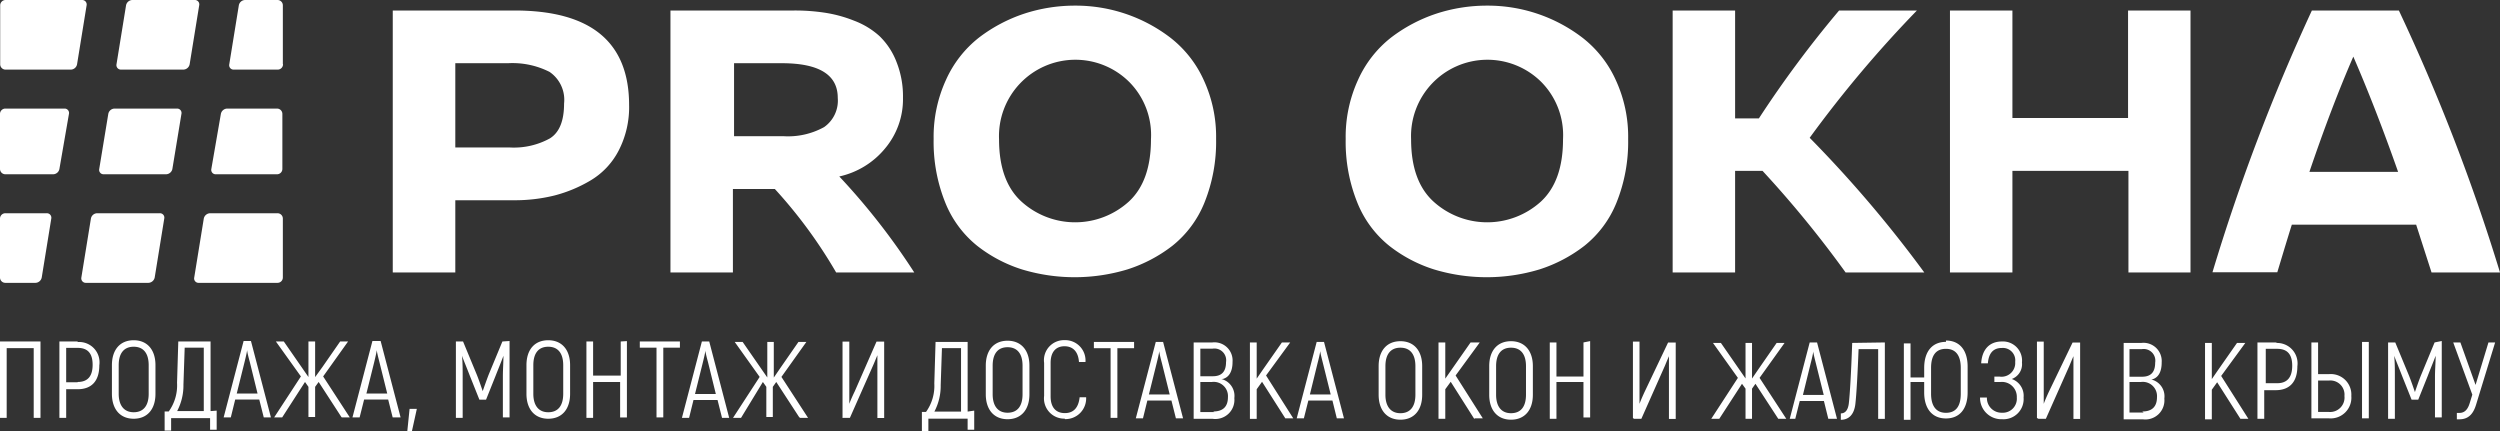 <svg id="Layer_1" data-name="Layer 1" xmlns="http://www.w3.org/2000/svg" viewBox="0 0 261.8 45.18"><rect x="0" y="0" width="261.8" height="45.18" fill="#333333" stroke="none"/><defs><style>.cls-1{fill:#fff;}</style></defs><path class="cls-1" d="M20.59,122h-8a.56.56,0,0,0-.57.57v6.15a.56.56,0,0,0,.57.57h6.82a.68.68,0,0,0,.66-.56l1-6.17a.47.47,0,0,0-.48-.56Z" transform="translate(-12 -122)"/><path class="cls-1" d="M18.72,133.37H12.57a.56.56,0,0,0-.57.56v5.76a.56.56,0,0,0,.57.56h5a.68.68,0,0,0,.65-.55l1-5.77a.46.46,0,0,0-.47-.56Z" transform="translate(-12 -122)"/><path class="cls-1" d="M12,144.9v6.15a.56.56,0,0,0,.57.57h3.14a.69.69,0,0,0,.66-.56l1-6.17a.47.47,0,0,0-.48-.56H12.57a.56.56,0,0,0-.57.57Z" transform="translate(-12 -122)"/><path class="cls-1" d="M31.86,128.73l1-6.17a.46.46,0,0,0-.47-.56H25.86a.69.69,0,0,0-.66.56l-1,6.17a.47.47,0,0,0,.48.56H31.2a.69.69,0,0,0,.66-.56Z" transform="translate(-12 -122)"/><path class="cls-1" d="M22.85,140.25h6.54a.69.69,0,0,0,.66-.55l.95-5.77a.46.46,0,0,0-.47-.56H24a.68.68,0,0,0-.66.56l-.95,5.77a.46.46,0,0,0,.47.55Z" transform="translate(-12 -122)"/><path class="cls-1" d="M21.52,144.89l-1,6.17a.47.47,0,0,0,.48.56h6.54a.7.7,0,0,0,.66-.56l1-6.17a.46.46,0,0,0-.47-.56H22.18a.68.68,0,0,0-.66.56Z" transform="translate(-12 -122)"/><path class="cls-1" d="M41.62,128.72v-6.15a.56.56,0,0,0-.57-.57H37.67a.68.68,0,0,0-.66.56l-1,6.17a.46.46,0,0,0,.47.56h4.59a.56.56,0,0,0,.57-.57Z" transform="translate(-12 -122)"/><path class="cls-1" d="M35.13,133.93l-1,5.77a.46.46,0,0,0,.48.55h6.39a.56.56,0,0,0,.57-.56v-5.76a.56.56,0,0,0-.57-.56H35.79a.69.69,0,0,0-.66.56Z" transform="translate(-12 -122)"/><path class="cls-1" d="M32.78,151.62h8.27a.56.56,0,0,0,.57-.57V144.9a.56.56,0,0,0-.57-.57H34a.7.7,0,0,0-.66.56l-1,6.17a.46.46,0,0,0,.47.56Z" transform="translate(-12 -122)"/><path class="cls-1" d="M53.13,123.1H65.88q12,0,12,9.91a9.88,9.88,0,0,1-1.1,4.77,7.79,7.79,0,0,1-2.91,3.1,14.46,14.46,0,0,1-3.8,1.59,17.22,17.22,0,0,1-4.18.5H59.68v7.56H53.13V123.1Zm6.55,5.52v8.82h5.65a7.82,7.82,0,0,0,4.26-.95c1-.63,1.48-1.85,1.48-3.65a3.54,3.54,0,0,0-1.52-3.31,8.59,8.59,0,0,0-4.35-.91Zm48.06,21.91H99.56a50.17,50.17,0,0,0-6.42-8.74H88.75v8.74H82.21V123.1H95.12a20.8,20.8,0,0,1,3.25.23,13.87,13.87,0,0,1,3.08.84,8.32,8.32,0,0,1,2.64,1.6,7.46,7.46,0,0,1,1.77,2.66,9.75,9.75,0,0,1,.7,3.82,8,8,0,0,1-1.88,5.3,8.6,8.6,0,0,1-4.79,2.93,70.25,70.25,0,0,1,7.85,10.05ZM88.88,136.26H94a7.81,7.81,0,0,0,4.3-.95,3.38,3.38,0,0,0,1.43-3.06q0-3.63-5.86-3.63h-5v7.64Zm30.38-12.83a17.06,17.06,0,0,1,5.32-.84,16.3,16.3,0,0,1,10,3.37,11.74,11.74,0,0,1,3.46,4.39,14.15,14.15,0,0,1,1.31,6.21,17,17,0,0,1-1.22,6.66,11.06,11.06,0,0,1-3.36,4.52,15.23,15.23,0,0,1-4.7,2.47,19.06,19.06,0,0,1-11.06,0,14.8,14.8,0,0,1-4.68-2.47,11.11,11.11,0,0,1-3.34-4.52,17,17,0,0,1-1.22-6.66,14.3,14.3,0,0,1,1.31-6.23,11.73,11.73,0,0,1,3.46-4.41,16.18,16.18,0,0,1,4.72-2.49Zm11,7.16a8,8,0,0,0-13.64,6q0,4.4,2.37,6.54a8.37,8.37,0,0,0,11.2,0q2.34-2.14,2.34-6.54a7.88,7.88,0,0,0-2.27-6Zm32.15-7.16a17.06,17.06,0,0,1,5.32-.84,16.3,16.3,0,0,1,10,3.37,11.74,11.74,0,0,1,3.46,4.39,14.15,14.15,0,0,1,1.31,6.21,17,17,0,0,1-1.22,6.66,11.06,11.06,0,0,1-3.36,4.52,15.23,15.23,0,0,1-4.7,2.47,19.06,19.06,0,0,1-11.06,0,14.8,14.8,0,0,1-4.68-2.47,11.11,11.11,0,0,1-3.34-4.52,17,17,0,0,1-1.22-6.66,14.3,14.3,0,0,1,1.31-6.23,11.73,11.73,0,0,1,3.46-4.41,16.18,16.18,0,0,1,4.72-2.49Zm11,7.16a8,8,0,0,0-13.64,6q0,4.4,2.37,6.54a8.37,8.37,0,0,0,11.2,0q2.34-2.14,2.34-6.54a7.92,7.92,0,0,0-2.27-6Zm40.09,19.94h-8.23a112.87,112.87,0,0,0-8.7-10.64h-2.87v10.64h-6.54V123.1h6.54v11.3h2.49a114.62,114.62,0,0,1,8.4-11.3h8.15a123.93,123.93,0,0,0-11.23,13.33,127.78,127.78,0,0,1,12,14.1Zm27.93,0h-6.54V139.89H222.74v10.64H216.2V123.1h6.54v11.26h12.11V123.1h6.54v27.43Zm25.2,0-1.61-5H252c-.17.53-.42,1.35-.76,2.46l-.76,2.52h-6.79A207.58,207.58,0,0,1,254.1,123.1h9.11a203.86,203.86,0,0,1,10.59,27.43ZM253.84,140h9.29q-2.33-6.63-4.69-12.07-2.28,5.24-4.6,12.07Z" transform="translate(-12 -122)"/><path class="cls-1" d="M16.24,157.76H12v8h.7v-7.3h2.83v7.3h.71v-8Zm3.89,0H18.22v8h.71v-3h1.2c1.47,0,2.27-.87,2.27-2.5a2.13,2.13,0,0,0-2.27-2.44Zm0,4.27h-1.2v-3.6h1.2c1.07,0,1.57.59,1.57,1.77S21.2,162,20.13,162ZM26,165.85c1.43,0,2.28-1,2.28-2.61v-3c0-1.6-.85-2.61-2.28-2.61s-2.28,1-2.28,2.61v3c0,1.6.85,2.61,2.28,2.61Zm0-.68c-1,0-1.57-.7-1.57-1.93v-3c0-1.23.54-1.93,1.57-1.93s1.57.7,1.57,1.93v3c0,1.23-.54,1.93-1.57,1.93Zm8.05-.12v-7.29H30.67l-.13,4.33a4.68,4.68,0,0,1-.87,3h-.43v2h.68v-1.3H34V167h.69v-2Zm-.7,0H30.55a5.77,5.77,0,0,0,.66-2.77l.13-3.87h2v6.64Zm6.27.66h.75l-2.09-8h-.77l-2.09,8h.75l.46-1.87h2.52l.47,1.87Zm-2.83-2.5.82-3.3c.12-.48.24-1,.27-1.25h0c0,.2.15.77.28,1.25l.81,3.3Zm11,2.5h.84l-2.79-4.29,2.61-3.66h-.83l-1.84,2.65L45,161.49v-3.73H44.3v3.72l-2.58-3.72h-.83l2.62,3.66-2.8,4.29h.84L43.94,162l.36.51v3.16H45v-3.16l.37-.51,2.38,3.67Zm5.41,0h.75l-2.09-8H51l-2.09,8h.75l.47-1.87h2.52l.47,1.87Zm-2.83-2.5.82-3.3c.12-.48.23-1,.27-1.25h0c0,.2.15.77.27,1.25l.82,3.3Zm4.52,1.61-.24,2.36h.48l.52-2.36Zm9.72-7.06-1.42,3.43c-.2.51-.49,1.33-.64,1.77h0c-.15-.44-.43-1.26-.64-1.77l-1.42-3.43h-.75v8h.71V161.5c0-.84,0-1.54-.07-2.24l0,0c.21.57.53,1.33.82,2.09l1,2.5h.7l1-2.5c.3-.76.61-1.52.82-2.09l0,0c0,.7-.06,1.4-.06,2.24v4.21h.7v-8Zm4.8,8.09c1.44,0,2.29-1,2.29-2.61v-3c0-1.6-.85-2.61-2.29-2.61s-2.28,1-2.28,2.61v3c0,1.6.85,2.61,2.28,2.61Zm0-.68c-1,0-1.56-.7-1.56-1.93v-3c0-1.23.53-1.93,1.56-1.93s1.57.7,1.57,1.93v3c0,1.23-.53,1.93-1.57,1.93Zm7.59-7.41v3.57H74.11v-3.57h-.7v8h.7V162h2.83v3.72h.71v-8Zm6.22,0H79v.65h1.75v7.3h.71v-7.3h1.74v-.65Zm4.39,8h.75l-2.09-8h-.77l-2.09,8h.75l.46-1.87h2.52l.47,1.87Zm-2.83-2.5.82-3.3c.12-.48.24-1,.27-1.25h0c0,.2.15.77.28,1.25l.81,3.3Zm11,2.5h.84l-2.79-4.29,2.61-3.66h-.83l-1.84,2.65-.74,1.08v-3.73h-.68v3.72l-2.58-3.72h-.83l2.61,3.66-2.79,4.29h.84L91.89,162l.36.51v3.16h.68v-3.16l.36-.51,2.39,3.67Zm4.55,0H101l2.46-5.56c.12-.27.35-.84.42-1h0v6.57h.71v-8h-.8L101.5,163c-.22.45-.46,1-.56,1.29h0c0-.4,0-1.12,0-1.52v-5h-.71v8Zm13-.66v-7.29h-3.36l-.13,4.33a4.68,4.68,0,0,1-.87,3h-.43v2h.68v-1.3h4.11V167h.69v-2Zm-.7,0h-2.78a5.77,5.77,0,0,0,.66-2.77l.13-3.87h2v6.64Zm4.88.8c1.43,0,2.29-1,2.29-2.61v-3c0-1.6-.86-2.61-2.29-2.61s-2.28,1-2.28,2.61v3c0,1.6.85,2.61,2.28,2.61Zm0-.68c-1,0-1.56-.7-1.56-1.93v-3c0-1.23.53-1.93,1.56-1.93s1.57.7,1.57,1.93v3c0,1.23-.53,1.93-1.57,1.93Zm6,.67a2.17,2.17,0,0,0,2.23-2.29h-.68c-.12,1.1-.64,1.66-1.55,1.66s-1.49-.57-1.49-1.75V160c0-1.18.59-1.74,1.45-1.74s1.44.53,1.52,1.65h.68a2.13,2.13,0,0,0-2.2-2.29,2.1,2.1,0,0,0-2.13,2.38v3.46a2.12,2.12,0,0,0,2.17,2.38Zm7.25-8.08h-4.21v.65h1.75v7.3h.71v-7.3h1.75v-.65Zm4.38,8h.75l-2.09-8h-.77l-2.09,8h.75l.46-1.87h2.52l.47,1.87Zm-2.83-2.5.82-3.3c.12-.48.24-1,.27-1.25h0c0,.2.14.77.27,1.25l.82,3.3Zm7.76-1.63c.62-.17,1-.77,1-1.76a1.9,1.9,0,0,0-2.11-2.06H137v8h2a2,2,0,0,0,2.26-2.17,1.82,1.82,0,0,0-1.36-2Zm-1.08-3.17a1.23,1.23,0,0,1,1.4,1.41c0,1-.46,1.48-1.38,1.48H137.7v-2.89Zm.18,6.64H137.7V162h1.22a1.49,1.49,0,0,1,1.67,1.58c0,1-.51,1.51-1.55,1.51Zm7.42.66h.84l-2.85-4.49,2.53-3.46h-.87l-2,2.86-.64.93v-3.79h-.71v8h.71v-3.1l.56-.78,2.47,3.88Zm5.4,0h.75l-2.09-8h-.77l-2.09,8h.75l.47-1.87h2.52l.46,1.87Zm-2.82-2.5.81-3.3c.13-.48.24-1,.28-1.25h0c0,.2.15.77.27,1.25l.82,3.3Zm9.48,2.64c1.43,0,2.28-1,2.28-2.61v-3c0-1.6-.85-2.61-2.28-2.61s-2.28,1-2.28,2.61v3c0,1.6.85,2.61,2.28,2.61Zm0-.68c-1,0-1.57-.7-1.57-1.93v-3c0-1.23.54-1.93,1.57-1.93s1.57.7,1.57,1.93v3c0,1.23-.54,1.93-1.57,1.93Zm7.79.54h.84l-2.85-4.49,2.53-3.46H166l-2,2.86-.65.93v-3.79h-.71v8h.71v-3.1l.57-.78,2.46,3.88Zm3.79.14c1.43,0,2.29-1,2.29-2.61v-3c0-1.6-.86-2.61-2.29-2.61s-2.28,1-2.28,2.61v3c0,1.6.85,2.61,2.28,2.61Zm0-.68c-1,0-1.56-.7-1.56-1.93v-3c0-1.23.53-1.93,1.56-1.93s1.57.7,1.57,1.93v3c0,1.23-.53,1.93-1.57,1.93Zm7.59-7.41v3.57h-2.83v-3.57h-.7v8h.7V162h2.83v3.72h.7v-8Zm5.29,8h.77l2.47-5.56c.11-.27.35-.84.42-1h0v6.57h.71v-8h-.8L184.24,163c-.21.45-.45,1-.55,1.29h0c0-.4,0-1.12,0-1.52v-5H183v8Zm15.11,0h.84l-2.8-4.29,2.62-3.66h-.83l-1.84,2.65-.74,1.08v-3.73h-.68v3.72l-2.58-3.72h-.83l2.61,3.66-2.79,4.29h.84l2.38-3.67.37.51v3.16h.68v-3.16l.36-.51,2.39,3.67Zm5.4,0h.75l-2.09-8h-.77l-2.09,8H200l.47-1.87H203l.46,1.87Zm-2.82-2.5.81-3.3c.13-.48.24-1,.28-1.25h0c0,.2.15.77.27,1.25l.82,3.3Zm5.16-5.45c-.11,3.22-.25,5.46-.35,6.31-.07.63-.32,1.07-.84,1.07v.67c.9,0,1.4-.63,1.52-1.64s.24-3.25.34-5.76h2.05v7.3h.7v-8Zm9.82-.11c-1.43,0-2.28,1-2.28,2.73v1h-1.43v-3.57h-.7v8h.7V162h1.43v1.09c0,1.72.85,2.73,2.28,2.73s2.27-1,2.27-2.73v-2.7c0-1.72-.84-2.73-2.27-2.73Zm1.55,5.43c0,1.34-.53,2-1.55,2s-1.56-.71-1.56-2v-2.7c0-1.34.53-2,1.56-2s1.55.7,1.55,2v2.7Zm5.14-1.48a1.65,1.65,0,0,0,1.27-1.79,2,2,0,0,0-2.1-2.2c-1.34,0-2.09.88-2.17,2.29h.7c.08-1,.51-1.61,1.46-1.61a1.3,1.3,0,0,1,1.4,1.46,1.43,1.43,0,0,1-1.61,1.54h-.57V162h.65a1.56,1.56,0,0,1,1.7,1.63,1.47,1.47,0,0,1-1.55,1.59,1.53,1.53,0,0,1-1.58-1.59h-.72a2.23,2.23,0,0,0,2.32,2.27,2.11,2.11,0,0,0,2.24-2.27,1.86,1.86,0,0,0-1.44-2Zm3,4.11h.77l2.47-5.56c.11-.27.35-.84.42-1h0v6.57h.7v-8h-.79L226.57,163c-.21.45-.45,1-.55,1.29h0c0-.4,0-1.12,0-1.52v-5h-.71v8Zm11.9-4.13c.63-.17,1-.77,1-1.76a1.91,1.91,0,0,0-2.11-2.06h-1.87v8h2a2,2,0,0,0,2.26-2.17,1.81,1.81,0,0,0-1.37-2Zm-1.07-3.17a1.22,1.22,0,0,1,1.39,1.41c0,1-.45,1.48-1.37,1.48H235v-2.89Zm.18,6.64H235V162h1.21a1.49,1.49,0,0,1,1.67,1.58c0,1-.51,1.51-1.54,1.51Zm10.13.66h.84l-2.85-4.49,2.53-3.46h-.87l-2,2.86-.64.93v-3.79h-.71v8h.71v-3.1l.56-.78,2.47,3.88Zm3.86-8H248.4v8h.71v-3h1.2c1.46,0,2.27-.87,2.27-2.5a2.14,2.14,0,0,0-2.27-2.44Zm0,4.27h-1.2v-3.6h1.2c1.07,0,1.57.59,1.57,1.77s-.5,1.83-1.57,1.83Zm3.58,3.68h1.84a2.17,2.17,0,0,0,2.34-2.34,2.15,2.15,0,0,0-2.34-2.29h-1.14v-3.32h-.7v8Zm5.3,0h.71v-8h-.71v8Zm-4.6-.67v-3.29h1.14a1.48,1.48,0,0,1,1.62,1.62,1.51,1.51,0,0,1-1.62,1.67Zm12.2-7.28-1.42,3.43c-.21.51-.49,1.33-.64,1.77h0c-.15-.44-.43-1.26-.64-1.77l-1.42-3.43h-.75v8h.71V161.5c0-.84,0-1.54-.07-2.24l0,0c.21.57.53,1.33.82,2.09l1,2.5h.7l1-2.5c.29-.76.61-1.52.82-2.09l0,0c0,.7-.07,1.4-.07,2.24v4.21h.71v-8Zm5.64,0-1.35,4.45-1.59-4.45h-.75l2,5.47-.26.84c-.18.61-.47,1.07-1.09,1.07h-.27v.67h.27c1,0,1.47-.64,1.74-1.52l2-6.53Z" transform="translate(-12 -122)"/></svg>